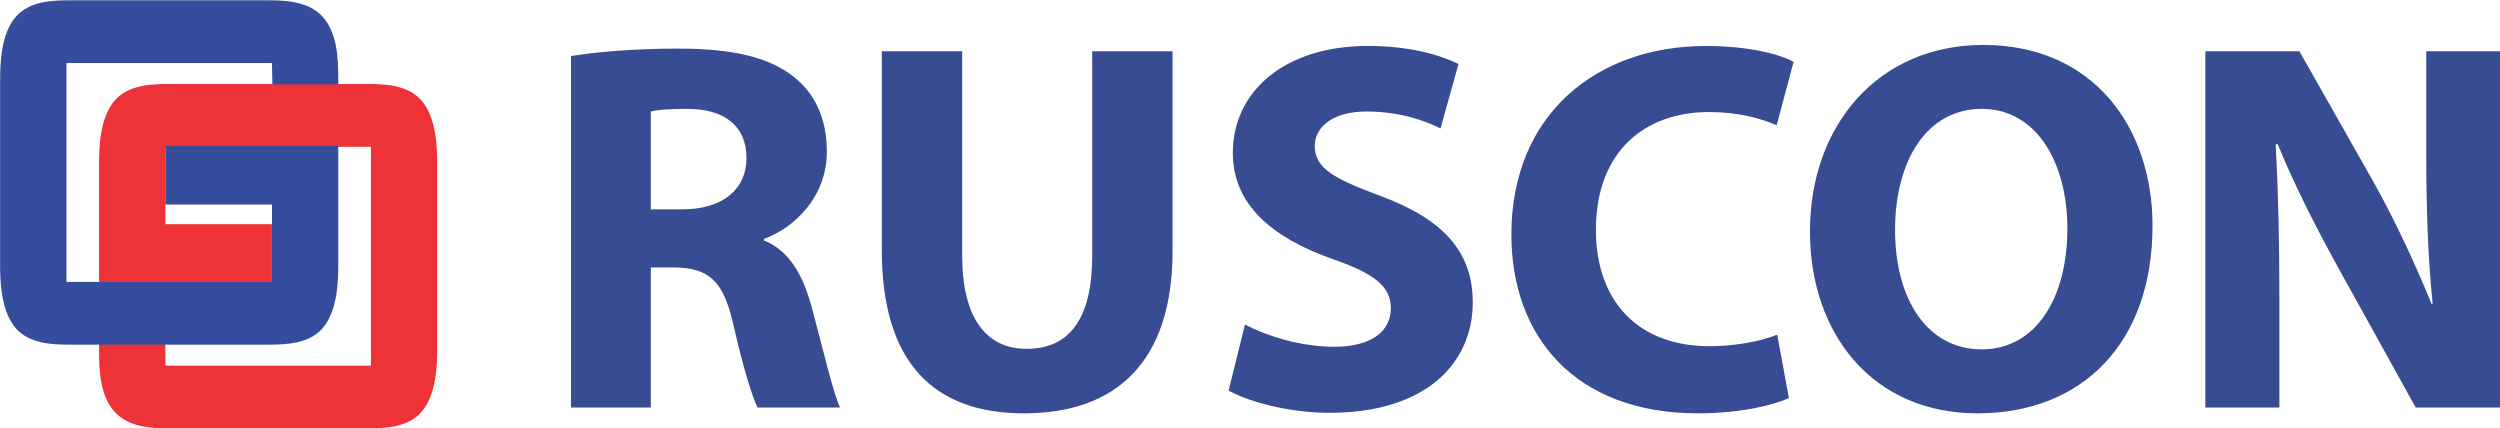 <?xml version="1.0" encoding="UTF-8" standalone="no"?>
<!-- Created with Inkscape (http://www.inkscape.org/) -->

<svg
   xmlns:dc="http://purl.org/dc/elements/1.1/"
   xmlns:cc="http://creativecommons.org/ns#"
   xmlns:rdf="http://www.w3.org/1999/02/22-rdf-syntax-ns#"
   xmlns:svg="http://www.w3.org/2000/svg"
   xmlns="http://www.w3.org/2000/svg"
   xmlns:sodipodi="http://sodipodi.sourceforge.net/DTD/sodipodi-0.dtd"
   xmlns:inkscape="http://www.inkscape.org/namespaces/inkscape"
   width="86.508mm"
   height="14.811mm"
   viewBox="0 0 306.525 52.481"
   id="svg4185"
   version="1.1"
   inkscape:version="0.91 r13725"
   sodipodi:docname="rusconlogo.svg">
  <defs
     id="defs4187" />
  <sodipodi:namedview
     id="base"
     pagecolor="#ffffff"
     bordercolor="#666666"
     borderopacity="1.0"
     inkscape:pageopacity="0.0"
     inkscape:pageshadow="2"
     inkscape:zoom="1"
     inkscape:cx="330.01146"
     inkscape:cy="-128.43134"
     inkscape:document-units="px"
     inkscape:current-layer="layer1"
     showgrid="false"
     fit-margin-top="0"
     fit-margin-left="0"
     fit-margin-right="0"
     fit-margin-bottom="0"
     inkscape:window-width="1920"
     inkscape:window-height="1018"
     inkscape:window-x="-8"
     inkscape:window-y="-8"
     inkscape:window-maximized="1" />
  <g
     inkscape:label="Layer 1"
     inkscape:groupmode="layer"
     id="layer1"
     transform="translate(-55.167,-55.765)">
    <g
       id="g4745"
       transform="matrix(0.814,0,0,0.814,24.917,12.82)">
      <g
         inkscape:export-filename="C:\Users\picasso\Pictures\Ruscon_big.png"
         transform="matrix(1.437,0,0,1.427,-303.452,-378.716)"
         id="g4580"
         inkscape:export-ydpi="96"
         inkscape:export-xdpi="96">
        <path
           id="path4395-6"
           style="fill:#ee3338;fill-opacity:1;fill-rule:nonzero;stroke:none"
           d="m 275.908,340.965 0,-23.106 -21.545,0 0,8.17 11.173,0 0,6.198 -18.125,0 0,-12.403 c 0,-1.544 0,-4.926 1.621,-6.829 1.447,-1.69 3.884,-1.767 5.789,-1.767 l 20.622,0 c 1.908,0 4.34,0.077 5.787,1.767 1.626,1.903 1.626,5.285 1.626,6.829 l 0,19.162 c 0,1.554 0,4.936 -1.626,6.838 -1.447,1.69 -3.879,1.762 -5.787,1.762 l -20.622,0 c -1.734,0 -4.223,-0.072 -5.728,-1.695 -1.564,-1.685 -1.682,-4.367 -1.682,-6.549 l 0,-0.99 6.952,-1.475 0,4.087 21.545,0 z"
           inkscape:connector-curvature="0" />
        <path
           id="path4399-4"
           style="fill:#364c9d;fill-opacity:1;fill-rule:nonzero;stroke:none"
           d="m 243.992,309.016 0,23.108 21.547,0 0,-8.17 -11.176,0 0,-6.2 18.125,0 0,12.4 c 0,1.549 0,4.928 -1.621,6.834 -1.452,1.69 -3.882,1.759 -5.797,1.759 l -20.614,0 c -1.913,0 -4.345,-0.069 -5.792,-1.759 -1.623,-1.905 -1.623,-5.285 -1.623,-6.834 l 0,-19.162 c 0,-1.554 0,-4.933 1.623,-6.836 1.447,-1.692 3.879,-1.762 5.792,-1.762 l 20.614,0 c 1.744,0 4.231,0.069 5.735,1.692 1.564,1.692 1.682,4.367 1.682,6.549 l 0,0.638 -6.908,0 -0.042,-2.259 -21.547,0 z"
           inkscape:connector-curvature="0" />
      </g>
      <path
         inkscape:export-filename="C:\Users\picasso\Pictures\Ruscon_big.png"
         inkscape:export-ydpi="96"
         inkscape:export-xdpi="96"
         inkscape:connector-curvature="0"
         d="m 380.501,114.148 0,-16.168 c 0,-8.755 -0.162,-16.323 -0.563,-23.489 l 0.319,0 c 2.554,6.291 6.129,13.22 9.311,18.955 l 11.47,20.702 12.743,0 0,-53.666 -11.154,0 0,15.605 c 0,8.12 0.248,15.369 0.958,22.445 l -0.162,0 c -2.464,-6.04 -5.574,-12.729 -8.751,-18.381 l -11.154,-19.669 -14.171,0 0,53.666 11.154,0 z M 335.669,69.158 c 8.364,0 12.897,8.285 12.897,18.001 0,10.423 -4.691,18.223 -12.897,18.223 -8.116,0 -13.059,-7.403 -13.059,-17.987 0,-10.437 4.781,-18.238 13.059,-18.238 m 0.237,-9.63 c -15.759,0 -26.114,12.022 -26.114,28.101 0,15.368 9.4,27.391 25.239,27.391 15.77,0 26.361,-10.584 26.361,-28.266 0,-14.884 -8.995,-27.226 -25.486,-27.226 m -31.045,43.634 c -2.471,1.029 -6.452,1.747 -10.193,1.747 -10.745,0 -17.119,-6.764 -17.119,-17.513 0,-11.951 7.485,-17.761 17.04,-17.761 4.386,0 7.801,0.958 10.186,1.991 l 2.554,-9.551 c -2.145,-1.194 -6.926,-2.392 -13.217,-2.392 -16.24,0 -29.295,10.114 -29.295,28.427 0,15.29 9.551,26.91 28.104,26.91 6.449,0 11.542,-1.273 13.694,-2.306 l -1.754,-9.551 z m -82.642,8.432 c 3.023,1.671 9.067,3.346 15.204,3.346 14.73,0 21.577,-7.64 21.577,-16.638 0,-7.564 -4.379,-12.499 -13.851,-16.007 -7.005,-2.622 -9.949,-4.143 -9.949,-7.564 0,-2.704 2.543,-5.175 7.801,-5.175 5.168,0 9.07,1.514 11.144,2.55 l 2.708,-9.716 c -3.185,-1.51 -7.564,-2.708 -13.69,-2.708 -12.582,0 -20.307,6.933 -20.307,16.086 0,7.804 5.893,12.743 14.809,15.928 6.449,2.227 8.995,4.139 8.995,7.485 0,3.497 -2.945,5.81 -8.515,5.81 -5.179,0 -10.276,-1.678 -13.46,-3.343 l -2.464,9.946 z m -52.235,-51.112 0,29.937 c 0,17.043 7.887,24.6 21.419,24.6 14.013,0 22.377,-7.883 22.377,-24.443 l 0,-30.095 -12.101,0 0,30.816 c 0,9.551 -3.504,14.009 -9.877,14.009 -6.122,0 -9.709,-4.698 -9.709,-14.009 l 0,-30.816 -12.108,0 z m -34.79,9.074 c 0.875,-0.244 2.55,-0.398 5.491,-0.398 5.577,0 8.916,2.554 8.916,7.406 0,4.702 -3.579,7.726 -9.634,7.726 l -4.774,0 0,-14.734 z m -12.026,44.592 12.026,0 0,-21.103 3.583,0 c 5.014,0.083 7.327,1.829 8.841,8.604 1.51,6.606 2.862,10.91 3.658,12.499 l 12.424,0 c -1.029,-2.073 -2.629,-9.078 -4.297,-15.211 -1.356,-4.932 -3.429,-8.439 -7.166,-9.956 l 0,-0.233 c 4.612,-1.668 9.469,-6.37 9.469,-13.138 0,-4.939 -1.75,-8.758 -5.01,-11.305 -3.827,-3.023 -9.393,-4.225 -17.359,-4.225 -6.531,0 -12.263,0.488 -16.168,1.119 l 0,52.949 z"
         style="fill:#384c93;fill-opacity:1;fill-rule:nonzero;stroke:none"
         id="path4403-5" />
    </g>
  </g>
</svg>
